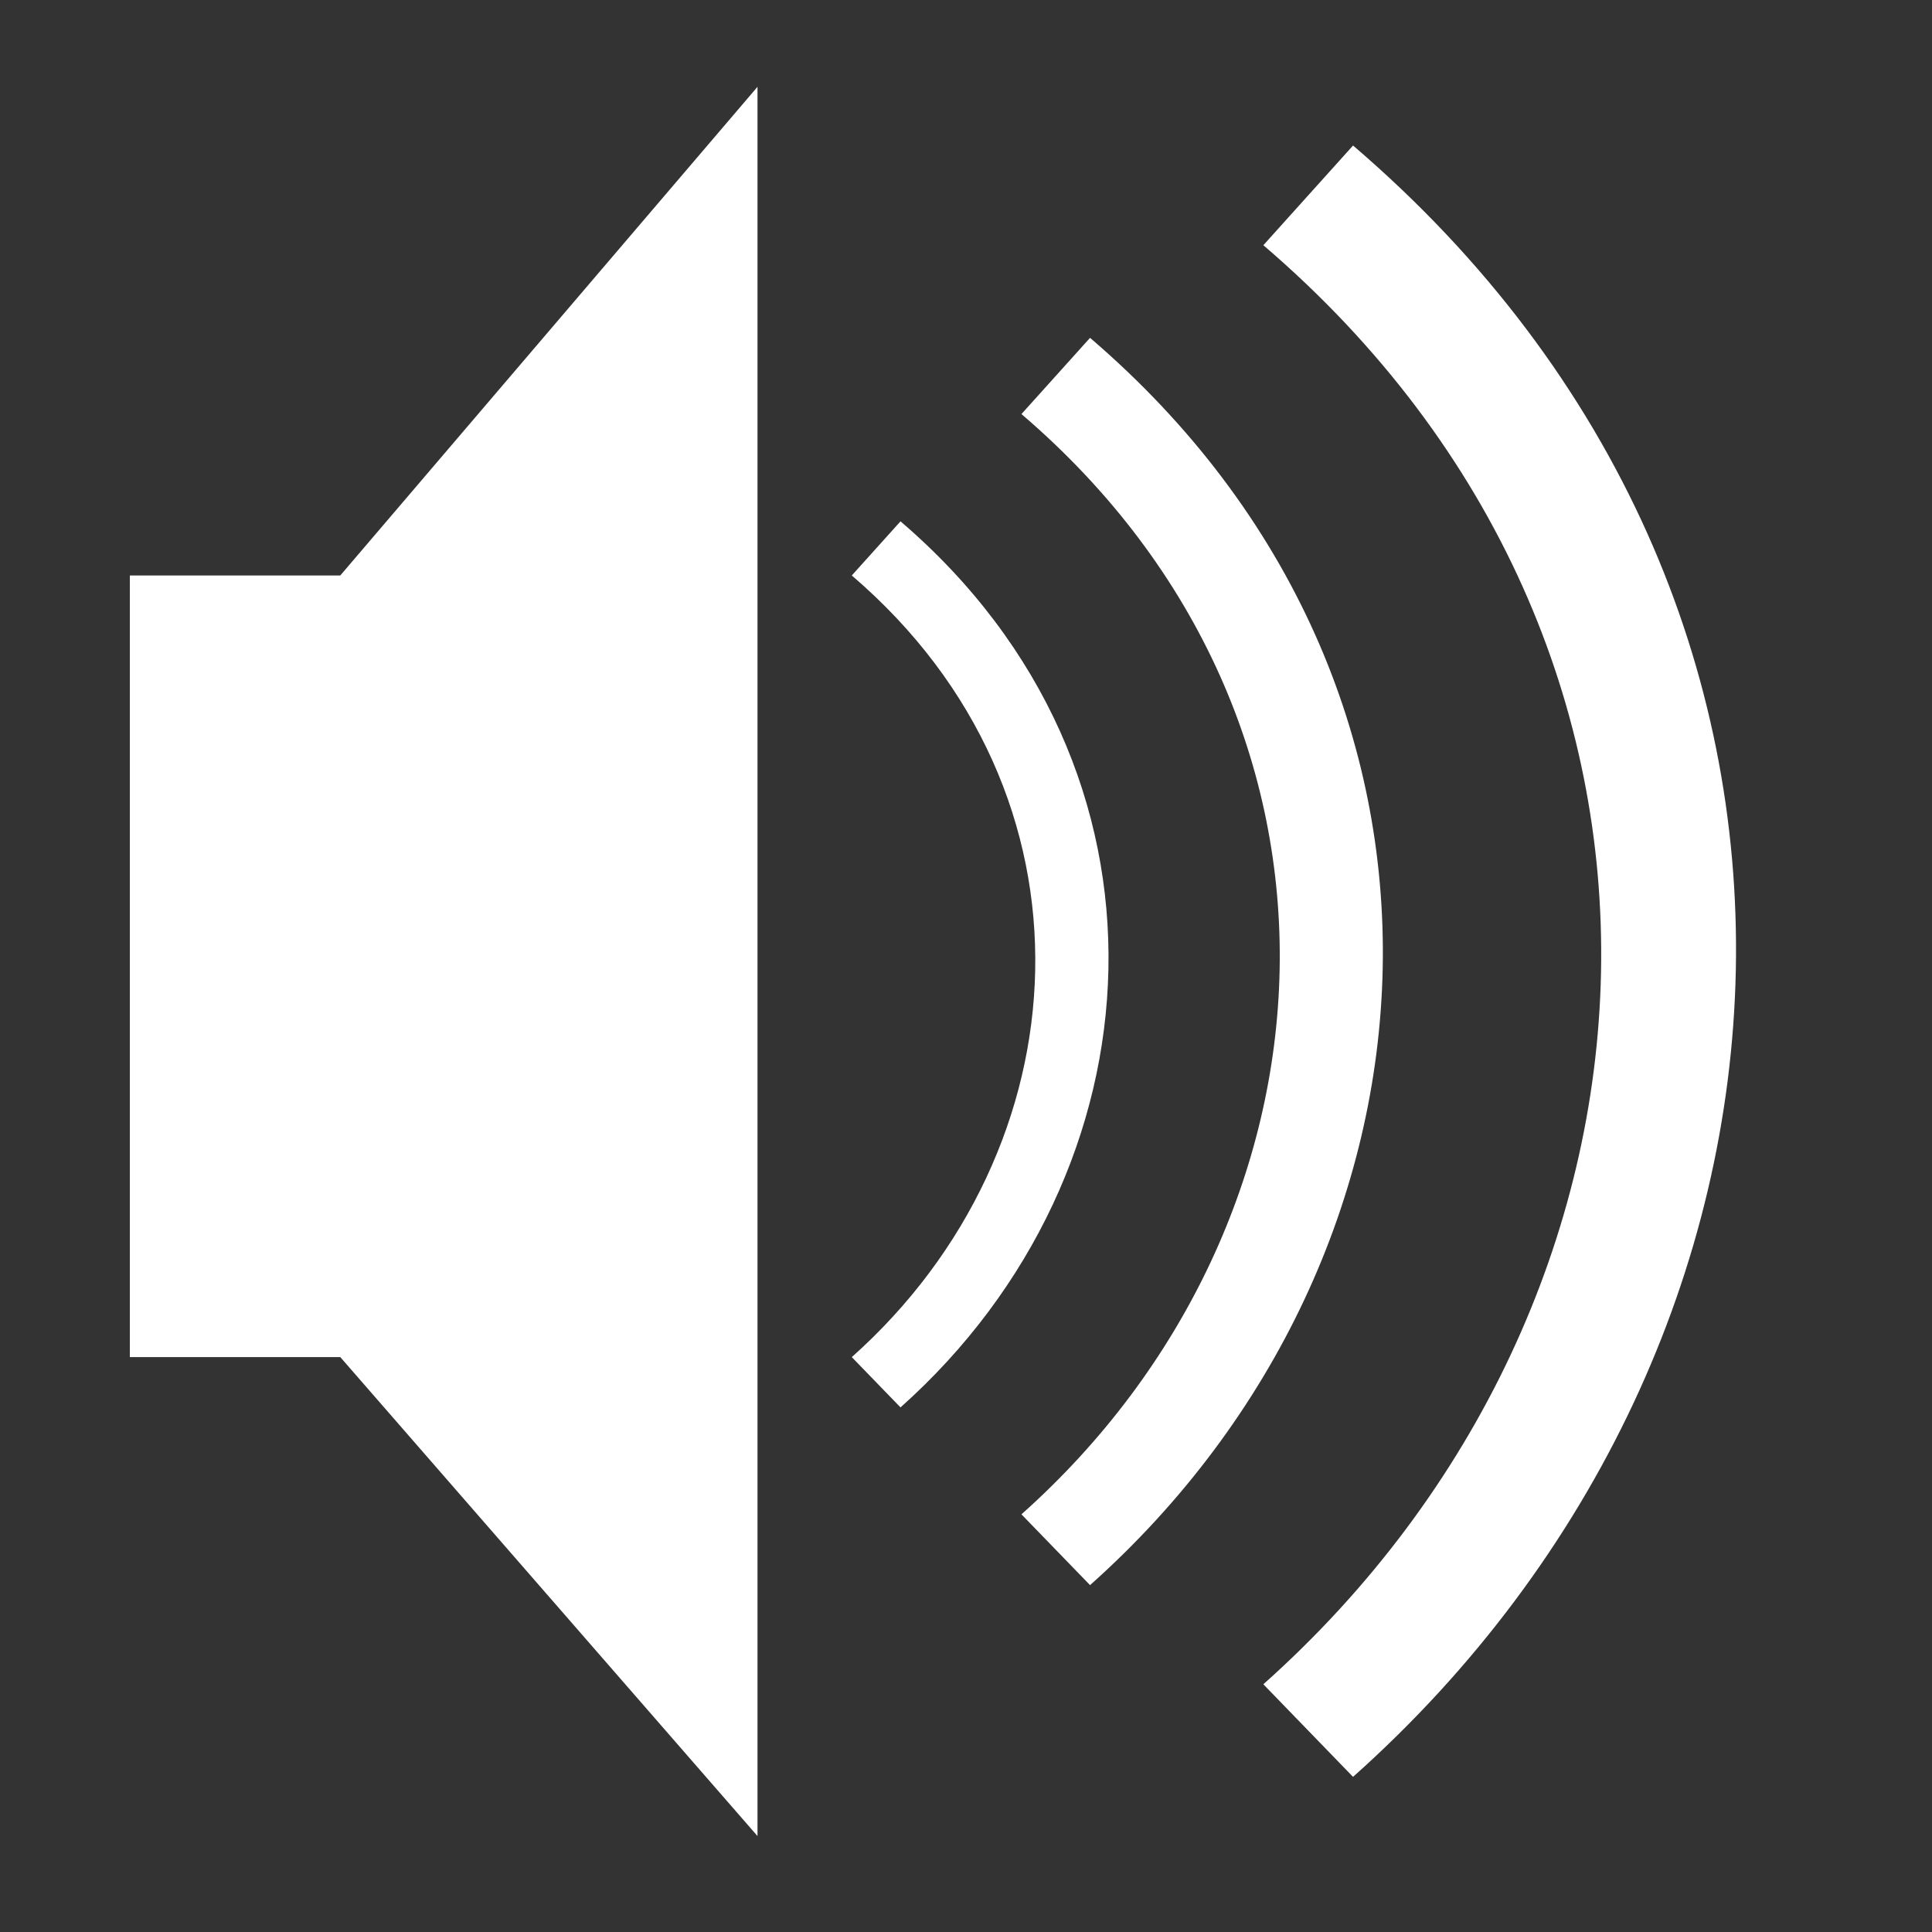 <?xml version="1.0" encoding="UTF-8" standalone="no"?>
<!-- Created with Inkscape (http://www.inkscape.org/) -->

<svg
   xmlns:dc="http://purl.org/dc/elements/1.1/"
   xmlns:cc="http://creativecommons.org/ns#"
   xmlns:rdf="http://www.w3.org/1999/02/22-rdf-syntax-ns#"
   xmlns:svg="http://www.w3.org/2000/svg"
   xmlns="http://www.w3.org/2000/svg"
   xmlns:sodipodi="http://sodipodi.sourceforge.net/DTD/sodipodi-0.dtd"
   xmlns:inkscape="http://www.inkscape.org/namespaces/inkscape"
   width="512"
   height="512"
   viewBox="0 0 135.467 135.467"
   version="1.1"
   id="svg8"
   inkscape:export-filename="/home/sam/projects/pulsetraymixer_c/data/img/tray_icon.png"
   inkscape:export-xdpi="24"
   inkscape:export-ydpi="24"
   inkscape:version="0.92.2 5c3e80d, 2017-08-06"
   sodipodi:docname="tray_icon.svg">
  <rect x="0" y="0" width="135.467" height="135.467" fill="#333333" stroke="none"/>
  <defs
     id="defs2">
    <inkscape:path-effect
       effect="bspline"
       id="path-effect4529"
       is_visible="true"
       weight="33.333"
       steps="2"
       helper_size="0"
       apply_no_weight="true"
       apply_with_weight="true"
       only_selected="false" />
  </defs>
  <sodipodi:namedview
     id="base"
     pagecolor="#ffffff"
     bordercolor="#666666"
     borderopacity="1.0"
     inkscape:pageopacity="0.0"
     inkscape:pageshadow="2"
     inkscape:zoom="1.6855469"
     inkscape:cx="334.6095"
     inkscape:cy="256"
     inkscape:document-units="mm"
     inkscape:current-layer="layer1"
     showgrid="false"
     units="px"
     inkscape:pagecheckerboard="true"
     showguides="true"
     inkscape:guide-bbox="true"
     inkscape:window-width="1920"
     inkscape:window-height="1029"
     inkscape:window-x="0"
     inkscape:window-y="0"
     inkscape:window-maximized="1">
    <sodipodi:guide
       position="23.86,126.048"
       orientation="1,0"
       id="guide4592"
       inkscape:locked="false" />
    <sodipodi:guide
       position="59.724,95.116"
       orientation="0,1"
       id="guide4594"
       inkscape:locked="false" />
    <sodipodi:guide
       position="59.724,40.311"
       orientation="0,1"
       id="guide4596"
       inkscape:locked="false" />
    <sodipodi:guide
       position="9.104,119.769"
       orientation="1,0"
       id="guide4598"
       inkscape:locked="false" />
  </sodipodi:namedview>
  <g
     inkscape:label="Layer 1"
     inkscape:groupmode="layer"
     id="layer1"
     transform="translate(0,-161.533)">
    <path
       inkscape:connector-curvature="0"
       id="path4516"
       d="m 53.114,167.62 -29.254,34.263 -14.755,0 v 54.806 H 23.86 l 29.254,33.584 z"
       style="fill:#ffffff;fill-opacity:1;fill-rule:evenodd;stroke:none;stroke-width:0.599px;stroke-linecap:butt;stroke-linejoin:miter;stroke-opacity:1"
       sodipodi:nodetypes="ccccccc"
       inkscape:export-xdpi="6.0000005"
       inkscape:export-ydpi="6.0000005" />
    <path
       style="fill:#ffffff;fill-opacity:1;fill-rule:evenodd;stroke:none;stroke-width:0.293px;stroke-linecap:butt;stroke-linejoin:miter;stroke-opacity:1"
       d="m 63.141,198.088 c 20.354,17.418 18.521,45.622 0,62.128 l -3.416,-3.526 c 16.338,-14.561 17.955,-39.44 0,-54.806 z"
       id="path4533-3-6"
       inkscape:connector-curvature="0"
       sodipodi:nodetypes="ccccc" />
    <path
       style="fill:#ffffff;fill-opacity:1;fill-rule:evenodd;stroke:none;stroke-width:0.412px;stroke-linecap:butt;stroke-linejoin:miter;stroke-opacity:1"
       d="m 76.431,185.222 c 28.651,24.519 26.071,64.22 0,87.456 l -4.809,-4.964 c 22.999,-20.497 25.274,-55.519 0,-77.148 z"
       id="path4533-3-6-5"
       inkscape:connector-curvature="0"
       sodipodi:nodetypes="ccccc" />
    <path
       style="fill:#ffffff;fill-opacity:1;fill-rule:evenodd;stroke:none;stroke-width:0.539px;stroke-linecap:butt;stroke-linejoin:miter;stroke-opacity:1"
       d="m 94.872,171.737 c 37.473,32.069 34.099,83.995 0,114.385 l -6.289,-6.492 c 30.08,-26.808 33.057,-72.614 0,-100.903 z"
       id="path4533-3-6-3"
       inkscape:connector-curvature="0"
       sodipodi:nodetypes="ccccc" />
  </g>
</svg>
